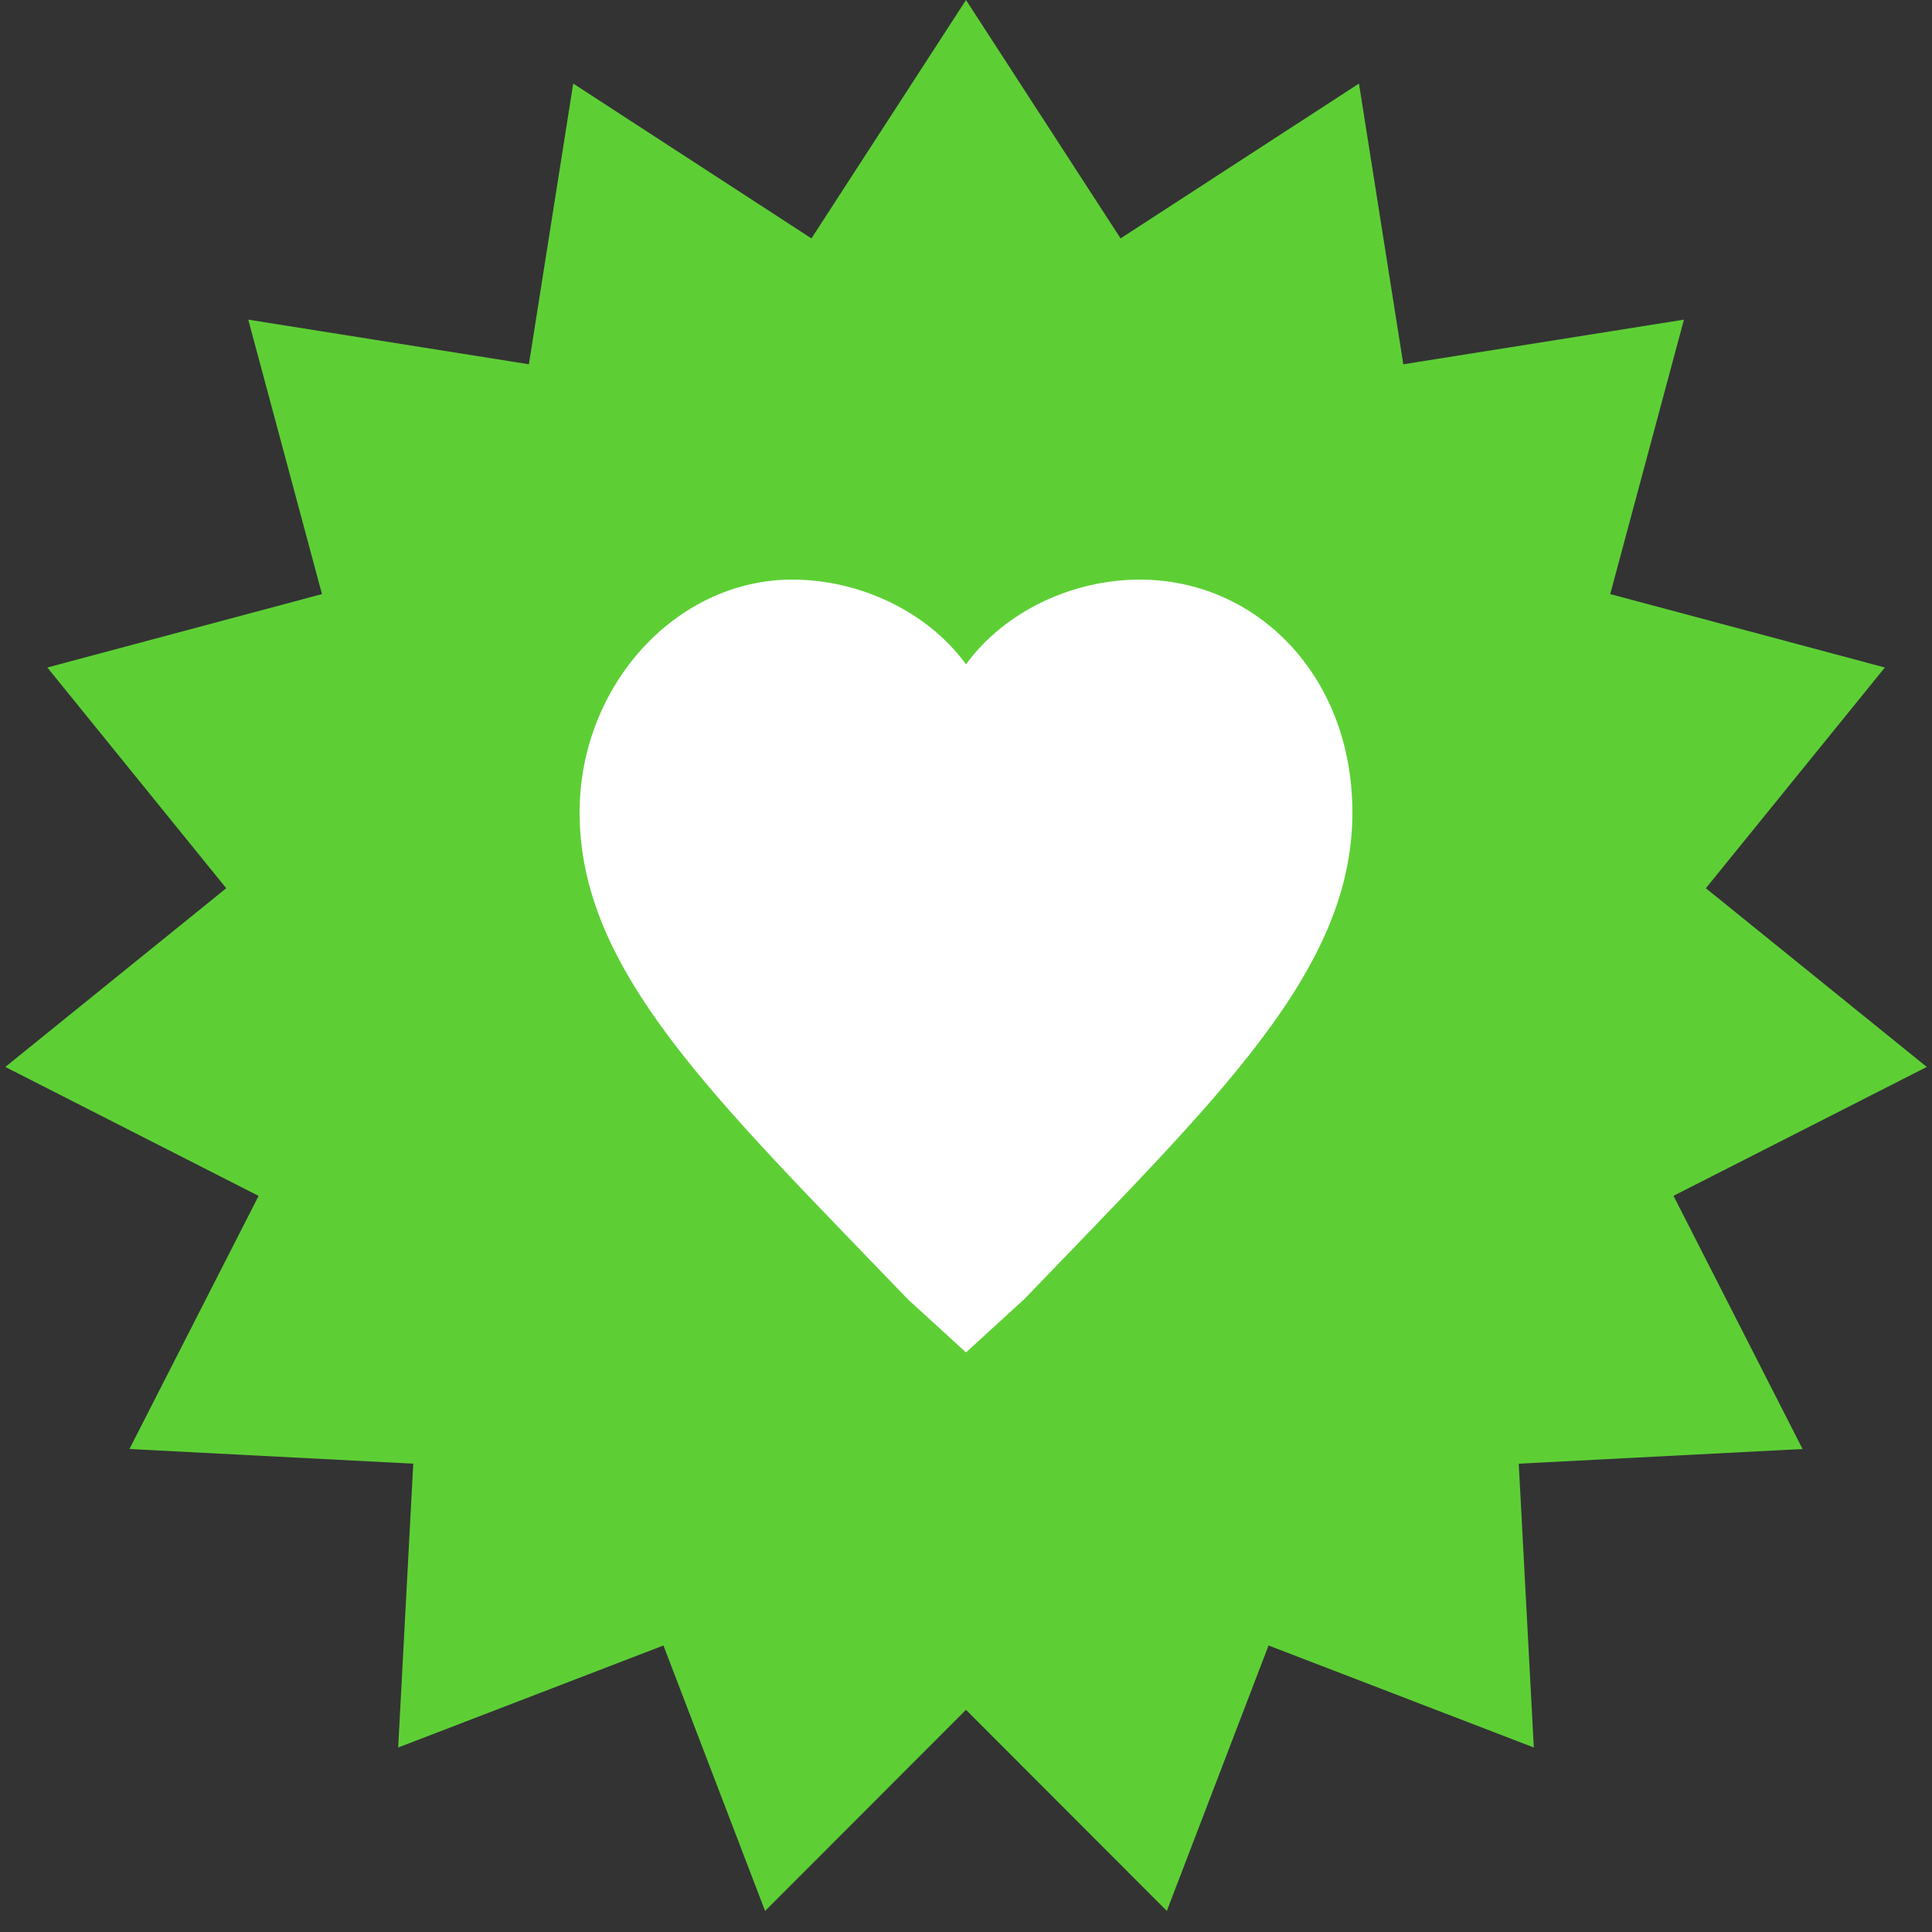 <svg width="20" height="20" fill="none" xmlns="http://www.w3.org/2000/svg"><rect width="100%" height="100%" fill="#333333" stroke="none"/><path d="M10 0l1.6 2.468L14.068.865l.459 2.906 2.905-.462-.763 2.841 2.843.76-1.853 2.285 2.287 1.85-2.622 1.334L18.66 15l-2.938.152.156 2.938-2.746-1.056-1.053 2.748L10 17.7l-2.08 2.082-1.052-2.748-2.746 1.056.156-2.938L1.34 15l1.337-2.62-2.622-1.335 2.287-1.85L.49 6.91l2.843-.76-.763-2.841 2.905.462.459-2.906L8.4 2.468 10 0z" fill="#5DCF35"/><path d="M10 14l-.6-.548C7.4 11.37 6 10.055 6 8.411 6 7.096 7 6 8.2 6c.7 0 1.4.329 1.8.877.4-.548 1.1-.877 1.8-.877C13 6 14 6.986 14 8.411c0 1.644-1.4 2.959-3.4 5.041L10 14z" fill="#fff"/></svg>
